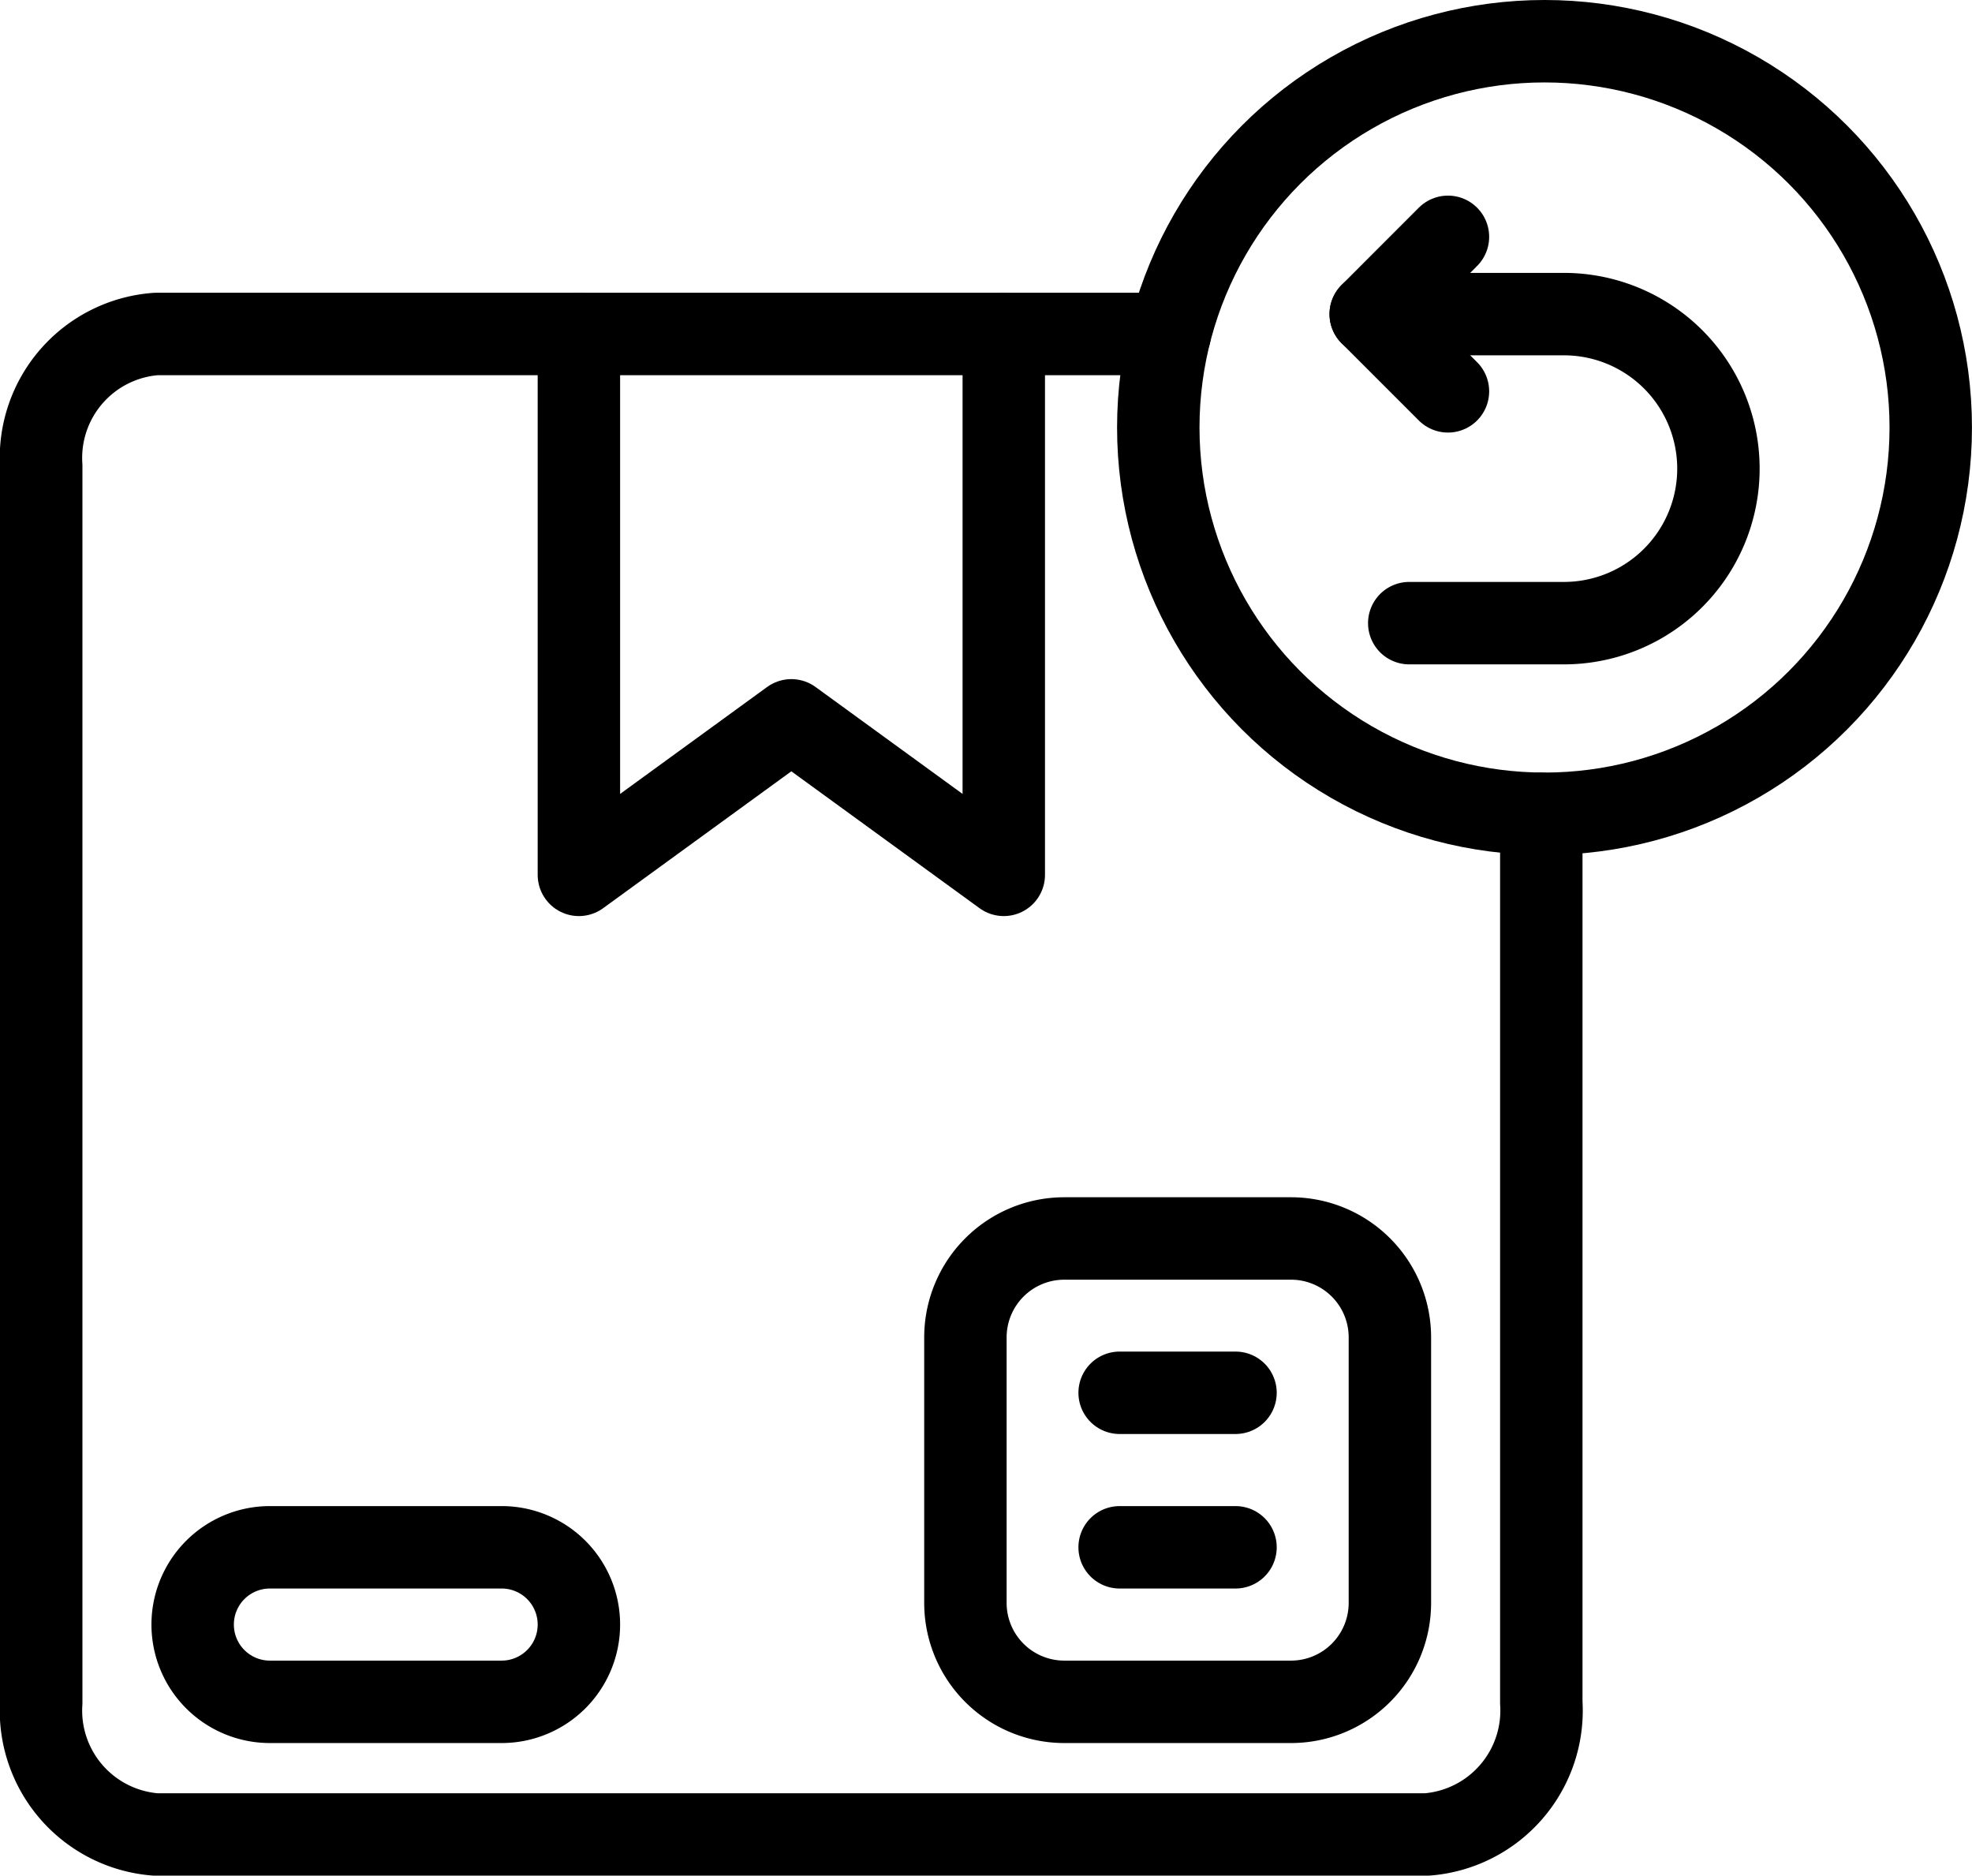 <svg xmlns="http://www.w3.org/2000/svg" width="47.851" height="45.507" viewBox="0 0 47.851 45.507">
  <g id="XMLID_3_" transform="translate(-9 -21.551)">
    <path id="XMLID_27_" d="M355.612,93.483H360.3a3.749,3.749,0,0,1,3.749,3.749h0a3.749,3.749,0,0,1-3.749,3.749h-3.753" transform="translate(-313.351 -64.311)" fill="none" stroke="#000" stroke-linecap="round" stroke-linejoin="round" stroke-miterlimit="10" stroke-width="2"/>
    <path id="XMLID_28_" d="M357.486,73.4l-1.874,1.875,1.874,1.874" transform="translate(-313.351 -46.103)" fill="none" stroke="#000" stroke-linecap="round" stroke-linejoin="round" stroke-miterlimit="10" stroke-width="2"/>
    <circle id="Ellipse_600" data-name="Ellipse 600" cx="9.372" cy="9.372" r="9.372" transform="translate(37.106 22.551)" fill="none" stroke="#000" stroke-linecap="round" stroke-linejoin="round" stroke-miterlimit="10" stroke-width="2"/>
    <path id="XMLID_38_" d="M46.4,110.295v21.564a3.015,3.015,0,0,1-2.789,3.2H12.789a3.015,3.015,0,0,1-2.789-3.2V101.853a3.015,3.015,0,0,1,2.789-3.2H37.383" transform="translate(0 -68.999)" fill="none" stroke="#000" stroke-linecap="round" stroke-linejoin="round" stroke-miterlimit="10" stroke-width="2"/>
    <path id="XMLID_26_" d="M160.085,98.653v13.122l-5.155-3.749-5.155,3.749V98.653" transform="translate(-126.728 -68.998)" fill="none" stroke="#000" stroke-linecap="round" stroke-linejoin="round" stroke-miterlimit="10" stroke-width="2"/>
    <path id="XMLID_506_" d="M258.09,344.942h-5.5a2.4,2.4,0,0,1-2.4-2.4V336.1a2.4,2.4,0,0,1,2.4-2.4h5.5a2.4,2.4,0,0,1,2.4,2.4v6.44A2.4,2.4,0,0,1,258.09,344.942Z" transform="translate(-217.764 -282.101)" fill="none" stroke="#000" stroke-linecap="round" stroke-linejoin="round" stroke-miterlimit="10" stroke-width="2"/>
    <line id="XMLID_25_" x2="2.812" transform="translate(36.168 55.343)" fill="none" stroke="#000" stroke-linecap="round" stroke-linejoin="round" stroke-miterlimit="10" stroke-width="2"/>
    <line id="XMLID_24_" x2="2.812" transform="translate(36.168 59.092)" fill="none" stroke="#000" stroke-linecap="round" stroke-linejoin="round" stroke-miterlimit="10" stroke-width="2"/>
    <path id="XMLID_4_" d="M56.865,417.77H51.241a1.874,1.874,0,0,1-1.874-1.875h0a1.874,1.874,0,0,1,1.874-1.874h5.624a1.874,1.874,0,0,1,1.874,1.874h0A1.875,1.875,0,0,1,56.865,417.77Z" transform="translate(-35.692 -354.929)" fill="none" stroke="#000" stroke-linecap="round" stroke-linejoin="round" stroke-miterlimit="10" stroke-width="2"/>
  </g>
</svg>
